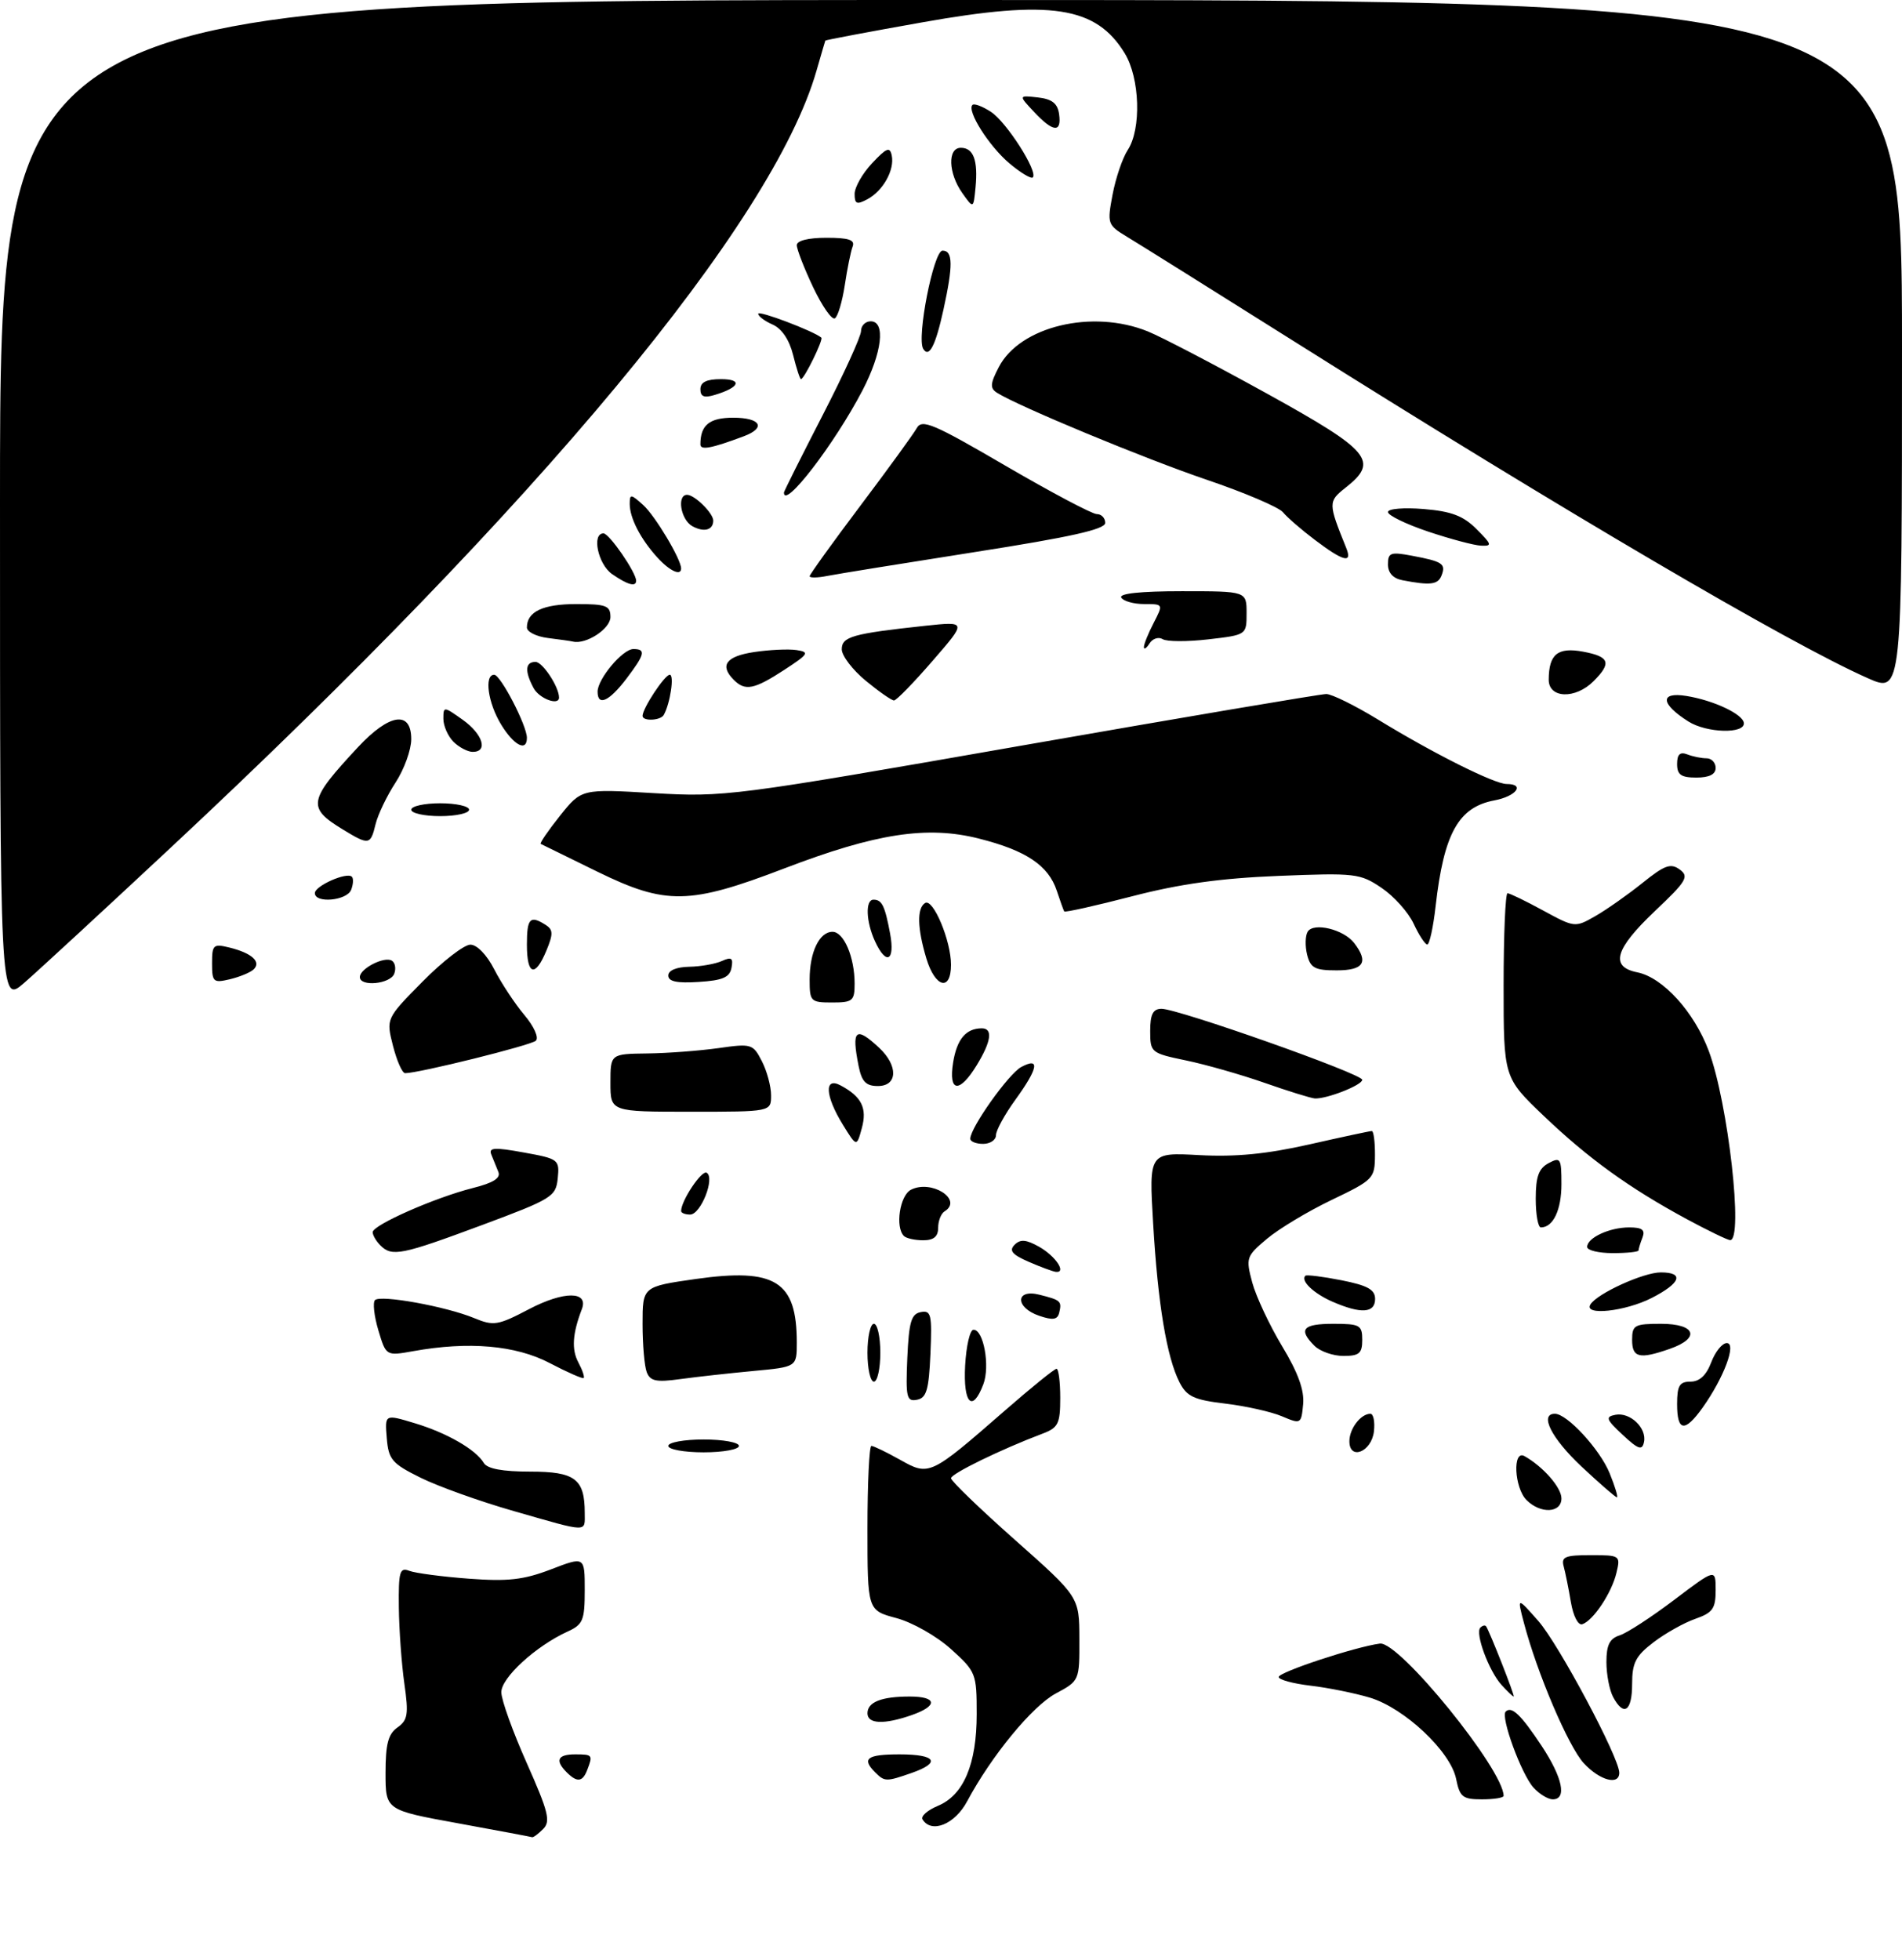 <?xml version="1.0" encoding="UTF-8" standalone="no"?>
<!DOCTYPE svg PUBLIC "-//W3C//DTD SVG 1.1//EN" "http://www.w3.org/Graphics/SVG/1.1/DTD/svg11.dtd" >
<svg xmlns="http://www.w3.org/2000/svg" xmlns:xlink="http://www.w3.org/1999/xlink" version="1.1" viewBox="0 0 296 305">
 <g >
 <path fill="currentColor"
d=" M 71.25 283.72 C 60.00 281.67 60.00 281.67 60.00 275.89 C 60.00 271.40 60.41 269.82 61.86 268.81 C 63.46 267.68 63.61 266.76 62.93 262.00 C 62.50 258.98 62.11 253.64 62.07 250.14 C 62.01 244.55 62.20 243.86 63.70 244.44 C 64.64 244.80 68.80 245.35 72.95 245.66 C 79.07 246.12 81.49 245.84 85.75 244.21 C 91.00 242.19 91.00 242.19 91.00 247.44 C 91.00 252.15 90.73 252.80 88.31 253.90 C 83.38 256.15 78.00 261.08 78.02 263.33 C 78.02 264.53 79.81 269.49 81.98 274.36 C 85.34 281.92 85.72 283.43 84.53 284.61 C 83.77 285.38 83.00 285.95 82.82 285.89 C 82.64 285.83 77.44 284.85 71.25 283.72 Z  M 143.57 283.12 C 143.27 282.63 144.34 281.69 145.94 281.02 C 149.96 279.36 152.00 274.54 152.00 266.72 C 152.00 260.42 151.89 260.13 147.99 256.61 C 145.75 254.59 141.99 252.46 139.49 251.79 C 135.00 250.59 135.00 250.59 135.00 237.79 C 135.00 230.76 135.28 225.00 135.61 225.00 C 135.95 225.00 137.95 225.97 140.06 227.15 C 144.62 229.72 144.73 229.66 156.40 219.49 C 160.49 215.92 164.10 213.00 164.42 213.00 C 164.74 213.00 165.00 215.04 165.00 217.52 C 165.00 221.54 164.69 222.17 162.25 223.09 C 155.83 225.51 148.00 229.33 148.00 230.03 C 148.00 230.45 152.49 234.78 157.98 239.65 C 167.96 248.50 167.96 248.50 167.98 255.02 C 168.00 261.52 167.99 261.55 164.32 263.52 C 160.65 265.49 154.30 273.22 150.52 280.29 C 148.61 283.89 144.96 285.37 143.57 283.12 Z  M 226.61 276.82 C 225.76 272.56 218.57 265.79 213.18 264.17 C 210.84 263.47 206.69 262.63 203.96 262.31 C 201.23 261.99 199.00 261.38 199.00 260.96 C 199.00 260.20 210.93 256.26 214.75 255.76 C 217.75 255.37 234.00 275.38 234.00 279.46 C 234.00 279.76 232.48 280.00 230.62 280.00 C 227.63 280.00 227.18 279.64 226.61 276.82 Z  M 238.65 278.17 C 236.76 276.08 233.50 267.17 234.32 266.35 C 235.24 265.43 236.68 266.80 239.91 271.67 C 243.18 276.61 243.89 280.00 241.65 280.00 C 240.92 280.00 239.56 279.18 238.65 278.17 Z  M 88.20 275.80 C 86.34 273.94 86.77 273.00 89.50 273.00 C 92.22 273.00 92.29 273.08 91.39 275.42 C 90.67 277.31 89.81 277.41 88.20 275.80 Z  M 136.20 275.80 C 134.05 273.65 134.92 273.00 140.00 273.00 C 145.68 273.00 146.50 274.28 141.85 275.90 C 137.92 277.27 137.67 277.27 136.20 275.80 Z  M 246.48 274.38 C 244.10 271.81 239.21 260.36 237.15 252.50 C 236.10 248.50 236.10 248.50 239.40 252.24 C 242.57 255.84 252.00 273.51 252.00 275.86 C 252.00 277.88 248.97 277.07 246.48 274.38 Z  M 135.00 266.61 C 135.00 264.86 137.18 264.00 141.58 264.00 C 145.86 264.00 146.00 265.46 141.85 266.90 C 137.57 268.39 135.00 268.28 135.00 266.61 Z  M 251.04 264.07 C 250.47 263.00 250.00 260.56 250.00 258.63 C 250.00 255.98 250.50 254.98 252.06 254.48 C 253.20 254.12 257.02 251.63 260.56 248.95 C 267.00 244.08 267.00 244.08 267.00 247.44 C 267.00 250.32 266.54 250.96 263.84 251.91 C 262.10 252.51 259.18 254.15 257.34 255.55 C 254.55 257.68 254.00 258.75 254.00 262.05 C 254.00 266.30 252.70 267.18 251.04 264.07 Z  M 233.67 262.19 C 231.69 259.99 229.53 254.14 230.38 253.28 C 230.72 252.94 231.12 252.85 231.28 253.08 C 231.87 253.98 235.81 264.00 235.57 264.00 C 235.43 264.00 234.57 263.18 233.67 262.19 Z  M 244.47 249.31 C 244.12 247.22 243.61 244.71 243.35 243.75 C 242.94 242.26 243.57 242.00 247.54 242.00 C 252.13 242.00 252.21 242.05 251.56 244.75 C 250.83 247.86 247.95 252.18 246.25 252.75 C 245.60 252.97 244.84 251.49 244.47 249.31 Z  M 79.95 235.14 C 74.70 233.64 68.18 231.30 65.45 229.95 C 60.99 227.74 60.47 227.13 60.19 223.78 C 59.88 220.06 59.88 220.06 64.49 221.45 C 69.53 222.96 74.05 225.56 75.30 227.66 C 75.84 228.56 78.21 229.00 82.51 229.00 C 89.50 229.00 91.00 230.14 91.00 235.43 C 91.00 238.50 91.75 238.52 79.95 235.14 Z  M 237.57 233.43 C 235.65 231.51 235.37 225.53 237.25 226.59 C 240.18 228.25 243.00 231.48 243.00 233.17 C 243.00 235.46 239.75 235.61 237.57 233.43 Z  M 246.11 228.20 C 241.44 223.81 239.52 220.00 241.98 220.00 C 243.89 220.00 248.99 225.54 250.50 229.25 C 251.34 231.31 251.85 233.00 251.63 233.00 C 251.41 233.00 248.93 230.84 246.11 228.20 Z  M 104.00 225.00 C 104.00 224.45 106.47 224.00 109.50 224.00 C 112.53 224.00 115.00 224.45 115.00 225.00 C 115.00 225.55 112.53 226.00 109.50 226.00 C 106.47 226.00 104.00 225.55 104.00 225.00 Z  M 210.00 224.27 C 210.00 222.32 211.77 220.00 213.27 220.00 C 213.74 220.00 213.99 221.23 213.82 222.74 C 213.45 225.94 210.00 227.32 210.00 224.27 Z  M 252.53 223.28 C 249.95 220.87 249.80 220.47 251.40 220.16 C 253.69 219.72 256.31 222.22 255.85 224.40 C 255.56 225.75 254.98 225.56 252.53 223.28 Z  M 199.50 220.39 C 197.85 219.69 193.89 218.80 190.71 218.42 C 185.82 217.84 184.70 217.32 183.57 215.12 C 181.58 211.24 180.19 202.88 179.46 190.41 C 178.80 179.32 178.80 179.32 186.65 179.75 C 192.29 180.05 197.10 179.59 203.74 178.09 C 208.82 176.94 213.21 176.00 213.49 176.00 C 213.77 176.00 213.99 177.69 213.98 179.75 C 213.96 183.39 213.76 183.60 207.23 186.73 C 203.53 188.50 199.00 191.23 197.16 192.78 C 193.94 195.49 193.86 195.75 194.88 199.57 C 195.47 201.75 197.56 206.21 199.52 209.47 C 202.02 213.61 203.01 216.35 202.80 218.53 C 202.51 221.61 202.45 221.64 199.50 220.39 Z  M 261.00 218.50 C 261.00 215.62 261.37 215.00 263.09 215.00 C 264.49 215.00 265.55 214.01 266.31 212.00 C 266.93 210.35 268.02 209.00 268.73 209.00 C 270.30 209.00 268.28 214.40 264.96 219.06 C 262.19 222.94 261.00 222.77 261.00 218.50 Z  M 141.20 211.34 C 141.45 205.71 141.81 204.46 143.30 204.18 C 144.91 203.87 145.06 204.55 144.80 210.66 C 144.55 216.29 144.19 217.54 142.70 217.82 C 141.09 218.13 140.94 217.45 141.20 211.34 Z  M 150.20 212.49 C 150.37 209.46 150.94 206.95 151.49 206.93 C 153.06 206.85 154.11 212.59 153.03 215.42 C 151.32 219.91 149.88 218.42 150.20 212.49 Z  M 85.53 212.10 C 80.26 209.34 72.93 208.70 64.29 210.26 C 60.08 211.01 60.08 211.01 58.88 207.00 C 58.22 204.79 57.99 202.68 58.36 202.31 C 59.22 201.45 69.43 203.30 73.79 205.11 C 76.84 206.37 77.48 206.26 82.37 203.70 C 87.76 200.88 91.64 200.89 90.55 203.72 C 89.09 207.53 88.93 209.99 90.00 211.99 C 90.64 213.19 91.01 214.29 90.83 214.44 C 90.65 214.58 88.26 213.53 85.53 212.10 Z  M 100.65 213.53 C 100.29 212.60 100.00 209.22 100.00 206.02 C 100.00 200.21 100.00 200.21 108.25 199.03 C 120.68 197.27 124.00 199.36 124.00 208.92 C 124.00 212.71 124.00 212.71 117.25 213.34 C 113.54 213.69 108.43 214.25 105.90 214.60 C 102.13 215.12 101.19 214.93 100.65 213.53 Z  M 135.00 210.50 C 135.00 208.03 135.45 206.00 136.00 206.00 C 136.55 206.00 137.00 208.03 137.00 210.50 C 137.00 212.97 136.55 215.00 136.00 215.00 C 135.45 215.00 135.00 212.97 135.00 210.50 Z  M 204.57 209.43 C 202.00 206.86 202.74 206.00 207.50 206.00 C 211.63 206.00 212.00 206.20 212.00 208.50 C 212.00 210.60 211.53 211.00 209.07 211.00 C 207.46 211.00 205.44 210.29 204.57 209.43 Z  M 254.00 208.50 C 254.00 206.20 254.37 206.00 258.50 206.00 C 263.91 206.00 264.68 208.22 259.85 209.90 C 255.13 211.55 254.00 211.28 254.00 208.50 Z  M 161.75 204.76 C 157.97 203.49 157.97 200.52 161.75 201.47 C 165.09 202.31 165.27 202.47 164.84 204.27 C 164.58 205.36 163.86 205.48 161.75 204.76 Z  M 207.37 202.56 C 204.43 201.28 202.36 199.30 203.15 198.52 C 203.34 198.34 205.86 198.65 208.75 199.22 C 212.84 200.03 214.00 200.68 214.00 202.13 C 214.00 204.35 211.80 204.49 207.37 202.56 Z  M 247.51 202.99 C 248.56 201.28 255.77 198.00 258.46 198.00 C 262.16 198.00 261.57 199.67 257.04 201.98 C 252.90 204.09 246.40 204.78 247.51 202.99 Z  M 160.11 196.36 C 157.51 195.23 156.99 194.61 157.90 193.70 C 158.80 192.80 159.69 192.88 161.71 194.01 C 164.26 195.45 166.03 198.08 164.33 197.92 C 163.88 197.87 161.97 197.17 160.11 196.36 Z  M 59.20 193.80 C 58.54 193.14 58.00 192.22 58.00 191.74 C 58.00 190.63 67.69 186.36 73.55 184.88 C 76.75 184.08 77.95 183.33 77.56 182.37 C 77.25 181.62 76.75 180.40 76.46 179.66 C 76.01 178.57 76.94 178.51 81.51 179.34 C 86.93 180.32 87.09 180.44 86.80 183.36 C 86.51 186.21 85.93 186.57 75.00 190.64 C 62.47 195.30 61.00 195.60 59.20 193.80 Z  M 247.00 194.04 C 247.00 192.61 250.48 191.00 253.54 191.00 C 255.57 191.00 256.07 191.38 255.61 192.58 C 255.27 193.45 255.00 194.35 255.00 194.58 C 255.00 194.81 253.20 195.00 251.00 195.00 C 248.80 195.00 247.00 194.57 247.00 194.04 Z  M 140.67 192.33 C 139.29 190.96 140.03 186.05 141.75 185.15 C 144.93 183.49 149.94 186.68 147.00 188.50 C 146.45 188.84 146.00 189.99 146.00 191.06 C 146.00 192.43 145.31 193.00 143.67 193.00 C 142.38 193.00 141.03 192.70 140.67 192.33 Z  M 262.50 189.71 C 253.55 184.87 247.21 180.29 240.25 173.65 C 234.00 167.68 234.00 167.68 234.00 153.34 C 234.00 145.45 234.28 139.00 234.61 139.00 C 234.95 139.00 237.45 140.21 240.16 141.69 C 245.07 144.36 245.12 144.36 248.30 142.54 C 250.06 141.53 253.35 139.21 255.62 137.39 C 259.06 134.62 260.01 134.28 261.41 135.31 C 262.90 136.40 262.48 137.11 257.54 141.78 C 251.30 147.70 250.51 150.45 254.82 151.31 C 258.79 152.11 263.65 157.46 265.92 163.52 C 268.94 171.58 271.36 193.04 269.25 192.98 C 268.84 192.96 265.80 191.49 262.50 189.71 Z  M 239.00 186.54 C 239.00 183.09 239.46 181.83 241.00 181.00 C 242.86 180.01 243.00 180.24 243.00 184.26 C 243.00 188.29 241.71 191.00 239.80 191.00 C 239.36 191.00 239.00 188.99 239.00 186.54 Z  M 106.00 188.45 C 106.00 186.83 109.22 182.02 109.98 182.49 C 111.31 183.31 109.06 189.00 107.40 189.00 C 106.63 189.00 106.00 188.75 106.00 188.45 Z  M 131.16 175.00 C 128.40 170.51 128.23 167.52 130.83 168.91 C 134.09 170.65 134.98 172.44 134.12 175.56 C 133.32 178.50 133.32 178.50 131.16 175.00 Z  M 151.00 177.20 C 151.00 175.49 156.97 167.09 158.93 166.04 C 161.90 164.45 161.58 166.22 158.00 171.16 C 156.35 173.44 155.00 175.91 155.00 176.65 C 155.00 177.39 154.10 178.00 153.00 178.00 C 151.90 178.00 151.00 177.64 151.00 177.20 Z  M 95.00 168.50 C 95.00 164.00 95.00 164.00 100.75 163.93 C 103.91 163.89 108.89 163.51 111.81 163.10 C 116.94 162.37 117.18 162.44 118.56 165.12 C 119.35 166.65 120.00 169.05 120.00 170.45 C 120.00 173.00 120.00 173.00 107.50 173.00 C 95.00 173.00 95.00 173.00 95.00 168.50 Z  M 196.79 168.50 C 193.10 167.21 187.59 165.64 184.54 165.01 C 179.12 163.88 179.00 163.78 179.00 160.43 C 179.00 157.84 179.43 157.00 180.75 156.98 C 183.29 156.96 212.00 167.10 212.00 168.03 C 212.00 168.86 206.42 171.05 204.60 170.93 C 204.00 170.88 200.48 169.80 196.79 168.50 Z  M 133.62 165.88 C 132.49 160.21 133.15 159.63 136.81 163.04 C 139.81 165.84 139.71 169.00 136.62 169.00 C 134.76 169.00 134.11 168.32 133.62 165.88 Z  M 148.33 165.33 C 148.92 161.71 150.31 160.05 152.75 160.02 C 154.55 159.99 154.29 162.02 152.01 165.75 C 149.30 170.19 147.58 169.99 148.33 165.33 Z  M 61.16 162.75 C 60.08 158.50 60.08 158.50 65.76 152.75 C 68.88 149.59 72.23 147.00 73.20 147.00 C 74.24 147.00 75.77 148.59 76.93 150.87 C 78.02 152.99 80.11 156.17 81.59 157.93 C 83.12 159.74 83.89 161.48 83.39 161.95 C 82.61 162.67 65.18 167.00 63.05 167.00 C 62.60 167.00 61.76 165.09 61.16 162.75 Z  M 0.00 78.10 C 0.00 0.00 0.00 0.00 148.00 0.00 C 296.00 0.00 296.00 0.00 296.00 53.94 C 296.00 107.89 296.00 107.89 290.67 105.53 C 278.43 100.12 243.27 79.48 201.68 53.30 C 188.93 45.28 177.10 37.87 175.38 36.84 C 172.36 35.01 172.29 34.82 173.14 30.30 C 173.62 27.74 174.68 24.61 175.50 23.35 C 177.65 20.08 177.40 12.17 175.04 8.30 C 170.58 0.99 163.54 -0.09 143.51 3.48 C 135.27 4.94 128.49 6.22 128.44 6.32 C 128.40 6.42 127.78 8.52 127.07 11.00 C 120.25 34.72 84.07 78.24 26.50 131.97 C 16.05 141.73 5.81 151.17 3.75 152.96 C 0.00 156.21 0.00 156.21 0.00 78.10 Z  M 126.00 152.43 C 126.00 148.16 127.51 145.00 129.56 145.00 C 131.32 145.00 133.00 148.94 133.00 153.07 C 133.00 155.75 132.70 156.00 129.50 156.00 C 126.15 156.00 126.00 155.84 126.00 152.43 Z  M 33.00 149.91 C 33.00 147.00 33.19 146.83 35.75 147.46 C 39.22 148.32 40.72 149.70 39.45 150.87 C 38.93 151.35 37.26 152.03 35.75 152.39 C 33.20 152.99 33.00 152.81 33.00 149.91 Z  M 56.00 152.04 C 56.00 150.72 59.82 148.77 60.98 149.49 C 61.49 149.80 61.66 150.72 61.35 151.53 C 60.73 153.14 56.00 153.59 56.00 152.04 Z  M 104.00 151.80 C 104.00 151.01 105.27 150.48 107.25 150.44 C 109.04 150.41 111.33 150.00 112.35 149.54 C 113.84 148.87 114.13 149.08 113.84 150.60 C 113.56 152.09 112.46 152.57 108.74 152.80 C 105.35 153.02 104.00 152.74 104.00 151.80 Z  M 144.16 149.13 C 142.75 144.42 142.68 141.32 143.97 140.52 C 145.22 139.75 148.00 146.38 148.00 150.12 C 148.00 154.34 145.53 153.70 144.16 149.13 Z  M 82.00 147.00 C 82.00 142.89 82.48 142.38 84.91 143.92 C 86.09 144.67 86.11 145.33 85.04 147.91 C 83.28 152.16 82.00 151.78 82.00 147.00 Z  M 203.42 148.56 C 203.09 147.21 203.13 145.60 203.51 144.98 C 204.44 143.48 209.13 144.63 210.75 146.75 C 213.04 149.74 212.23 151.00 208.02 151.00 C 204.63 151.00 203.95 150.64 203.42 148.56 Z  M 136.16 146.45 C 134.76 143.38 134.65 140.00 135.94 140.00 C 137.25 140.00 137.71 140.94 138.52 145.26 C 139.33 149.57 137.91 150.29 136.16 146.45 Z  M 220.00 143.74 C 219.18 141.97 216.93 139.46 215.00 138.16 C 211.67 135.91 210.91 135.82 199.00 136.30 C 189.98 136.66 183.62 137.54 176.16 139.48 C 170.48 140.95 165.74 142.01 165.62 141.83 C 165.51 141.65 164.99 140.20 164.46 138.60 C 163.16 134.67 159.68 132.34 152.34 130.49 C 144.29 128.45 136.33 129.67 122.05 135.14 C 107.29 140.79 103.64 140.86 93.00 135.66 C 88.33 133.37 84.34 131.42 84.15 131.32 C 83.96 131.22 85.31 129.25 87.15 126.94 C 90.50 122.75 90.50 122.75 101.73 123.42 C 112.71 124.06 114.02 123.90 158.90 116.04 C 184.16 111.62 205.53 108.00 206.40 108.00 C 207.26 108.00 210.88 109.79 214.45 111.97 C 223.02 117.22 232.57 122.00 234.47 122.00 C 237.40 122.00 235.97 123.91 232.57 124.55 C 226.97 125.60 224.70 129.69 223.42 141.01 C 223.05 144.30 222.46 146.99 222.12 146.98 C 221.78 146.97 220.82 145.51 220.00 143.74 Z  M 49.00 138.98 C 49.00 137.85 53.98 135.65 54.76 136.43 C 55.03 136.70 54.98 137.61 54.65 138.46 C 54.00 140.16 49.00 140.62 49.00 138.98 Z  M 53.36 129.08 C 47.75 125.66 47.95 124.60 55.73 116.25 C 60.60 111.03 64.00 110.52 64.00 115.02 C 64.00 116.68 62.90 119.72 61.56 121.77 C 60.22 123.82 58.82 126.74 58.45 128.25 C 57.66 131.52 57.42 131.55 53.36 129.08 Z  M 64.00 126.00 C 64.00 125.45 66.03 125.00 68.50 125.00 C 70.97 125.00 73.00 125.45 73.00 126.00 C 73.00 126.55 70.97 127.00 68.50 127.00 C 66.03 127.00 64.00 126.55 64.00 126.00 Z  M 261.00 118.89 C 261.00 117.38 261.45 116.96 262.58 117.39 C 263.45 117.73 264.80 118.00 265.58 118.00 C 266.36 118.00 267.00 118.67 267.00 119.50 C 267.00 120.50 266.00 121.00 264.00 121.00 C 261.62 121.00 261.00 120.57 261.00 118.89 Z  M 70.57 115.43 C 69.71 114.56 69.00 112.96 69.00 111.86 C 69.00 109.90 69.05 109.90 72.00 112.00 C 75.14 114.24 76.01 117.00 73.57 117.00 C 72.79 117.00 71.44 116.29 70.57 115.43 Z  M 77.99 112.75 C 75.93 109.38 75.32 105.00 76.91 105.00 C 77.90 105.00 82.00 112.90 82.00 114.82 C 82.00 117.05 79.97 116.00 77.99 112.75 Z  M 262.77 112.28 C 258.42 109.54 258.26 107.62 262.45 108.30 C 266.68 108.98 271.24 111.13 271.39 112.50 C 271.58 114.23 265.62 114.08 262.77 112.28 Z  M 100.00 111.40 C 100.00 110.22 103.45 105.00 104.23 105.00 C 104.97 105.00 104.30 109.47 103.30 111.25 C 102.81 112.14 100.00 112.27 100.00 111.40 Z  M 83.04 107.07 C 81.63 104.44 81.73 103.00 83.34 103.00 C 84.44 103.00 87.00 106.88 87.00 108.55 C 87.00 109.87 83.92 108.72 83.04 107.07 Z  M 93.00 107.63 C 93.00 105.65 96.90 101.00 98.57 101.00 C 100.57 101.00 100.37 101.82 97.45 105.66 C 94.78 109.16 93.00 109.95 93.00 107.63 Z  M 134.73 105.93 C 132.68 104.24 131.00 102.04 131.00 101.04 C 131.00 99.07 132.67 98.60 143.98 97.38 C 150.47 96.69 150.47 96.69 145.13 102.84 C 142.20 106.23 139.50 109.00 139.13 109.00 C 138.76 109.00 136.78 107.62 134.73 105.93 Z  M 241.02 105.75 C 241.04 101.79 242.43 100.67 246.39 101.41 C 250.50 102.18 250.84 103.16 248.00 106.00 C 245.16 108.84 241.00 108.69 241.02 105.75 Z  M 114.20 105.80 C 111.95 103.55 112.98 102.13 117.34 101.47 C 119.73 101.11 122.71 100.97 123.97 101.16 C 126.03 101.47 125.83 101.78 122.04 104.25 C 117.36 107.30 115.97 107.57 114.20 105.80 Z  M 178.02 100.70 C 178.01 100.26 178.69 98.57 179.53 96.95 C 181.05 94.00 181.05 94.00 178.08 94.00 C 176.45 94.00 174.84 93.55 174.50 93.00 C 174.10 92.36 177.49 92.00 183.94 92.00 C 194.00 92.00 194.00 92.00 194.00 95.40 C 194.00 98.80 194.00 98.80 188.05 99.49 C 184.78 99.87 181.58 99.86 180.94 99.46 C 180.30 99.07 179.38 99.36 178.90 100.12 C 178.42 100.88 178.02 101.14 178.02 100.70 Z  M 85.25 99.28 C 83.46 99.05 82.00 98.32 82.00 97.64 C 82.00 95.18 84.50 94.00 89.70 94.00 C 94.35 94.00 95.00 94.25 95.00 96.02 C 95.00 97.84 91.22 100.32 89.18 99.84 C 88.81 99.75 87.04 99.50 85.25 99.28 Z  M 95.25 89.33 C 93.06 87.80 92.05 83.00 93.92 83.00 C 94.81 83.00 99.00 89.08 99.00 90.37 C 99.00 91.38 97.67 91.01 95.25 89.33 Z  M 218.25 90.29 C 216.79 90.01 216.00 89.14 216.00 87.82 C 216.00 86.00 216.41 85.85 219.74 86.48 C 224.49 87.37 225.04 87.73 224.35 89.53 C 223.79 90.99 222.61 91.13 218.25 90.29 Z  M 126.00 89.67 C 126.00 89.41 129.54 84.48 133.88 78.72 C 138.21 72.97 142.17 67.52 142.68 66.61 C 143.48 65.17 145.29 65.94 156.49 72.48 C 163.58 76.61 169.97 80.00 170.69 80.00 C 171.41 80.00 172.00 80.61 172.00 81.37 C 172.00 82.37 166.64 83.57 151.75 85.90 C 140.61 87.65 130.26 89.32 128.75 89.62 C 127.24 89.92 126.00 89.94 126.00 89.67 Z  M 102.30 86.75 C 99.69 83.88 98.00 80.61 98.00 78.41 C 98.00 76.84 98.19 76.86 100.11 78.60 C 101.97 80.28 106.00 87.03 106.00 88.46 C 106.00 89.68 104.22 88.86 102.30 86.75 Z  M 204.66 84.04 C 202.54 82.44 200.29 80.49 199.66 79.71 C 199.02 78.93 193.68 76.65 187.78 74.65 C 178.07 71.35 158.50 63.23 155.16 61.12 C 154.05 60.41 154.09 59.72 155.43 57.14 C 158.72 50.78 169.99 48.07 178.63 51.57 C 180.76 52.43 189.14 56.81 197.25 61.29 C 213.32 70.18 214.65 71.77 209.39 75.90 C 206.68 78.04 206.69 78.30 209.50 85.25 C 210.51 87.74 209.08 87.38 204.66 84.04 Z  M 222.25 82.72 C 218.81 81.56 216.00 80.20 216.00 79.68 C 216.00 79.16 218.47 78.96 221.56 79.21 C 225.89 79.57 227.73 80.27 229.79 82.34 C 232.19 84.74 232.26 84.99 230.48 84.91 C 229.39 84.86 225.69 83.87 222.25 82.72 Z  M 107.73 81.87 C 105.93 80.86 105.30 77.00 106.93 77.00 C 108.10 77.00 111.00 79.86 111.00 81.01 C 111.00 82.50 109.54 82.88 107.73 81.87 Z  M 122.00 76.65 C 122.00 76.46 124.70 71.07 128.00 64.66 C 131.30 58.26 134.00 52.34 134.00 51.51 C 134.00 50.68 134.68 50.00 135.50 50.00 C 137.86 50.00 137.28 54.87 134.23 60.74 C 129.88 69.08 122.00 79.34 122.00 76.65 Z  M 109.00 69.15 C 109.00 66.14 110.41 65.00 114.11 65.00 C 118.39 65.00 119.28 66.57 115.75 67.89 C 110.71 69.78 109.00 70.10 109.00 69.15 Z  M 109.00 60.57 C 109.00 59.47 109.96 59.00 112.20 59.00 C 115.62 59.00 115.12 60.29 111.25 61.45 C 109.58 61.96 109.00 61.73 109.00 60.57 Z  M 123.43 55.25 C 122.84 52.88 121.67 51.14 120.25 50.51 C 119.01 49.97 118.00 49.21 118.00 48.82 C 118.00 48.25 126.63 51.52 127.82 52.54 C 128.17 52.84 125.15 59.00 124.65 59.00 C 124.49 59.00 123.94 57.31 123.43 55.25 Z  M 143.68 54.29 C 142.62 52.58 145.29 39.00 146.68 39.00 C 148.31 39.00 148.34 41.27 146.83 48.17 C 145.60 53.79 144.59 55.76 143.68 54.29 Z  M 126.54 44.69 C 125.14 41.73 124.00 38.79 124.00 38.15 C 124.00 37.45 125.79 37.00 128.61 37.00 C 132.10 37.00 133.09 37.33 132.69 38.37 C 132.40 39.13 131.85 41.83 131.47 44.38 C 131.08 46.94 130.39 49.26 129.93 49.54 C 129.47 49.83 127.94 47.64 126.54 44.69 Z  M 133.00 30.18 C 133.00 29.14 134.22 26.99 135.72 25.40 C 137.97 23.00 138.49 22.79 138.78 24.20 C 139.24 26.45 137.43 29.70 134.98 31.01 C 133.33 31.89 133.00 31.75 133.00 30.18 Z  M 149.75 30.03 C 147.57 26.94 147.44 23.00 149.53 23.00 C 151.50 23.00 152.22 24.95 151.82 29.15 C 151.50 32.50 151.50 32.50 149.75 30.03 Z  M 157.09 25.42 C 153.92 22.75 150.43 17.24 151.34 16.33 C 151.61 16.06 152.91 16.55 154.22 17.41 C 156.66 19.01 161.59 26.74 160.73 27.61 C 160.47 27.87 158.83 26.89 157.09 25.42 Z  M 160.92 17.41 C 158.50 14.83 158.50 14.83 161.50 15.16 C 163.72 15.41 164.58 16.08 164.82 17.75 C 165.24 20.71 163.91 20.60 160.92 17.41 Z "/>
</g>
</svg>